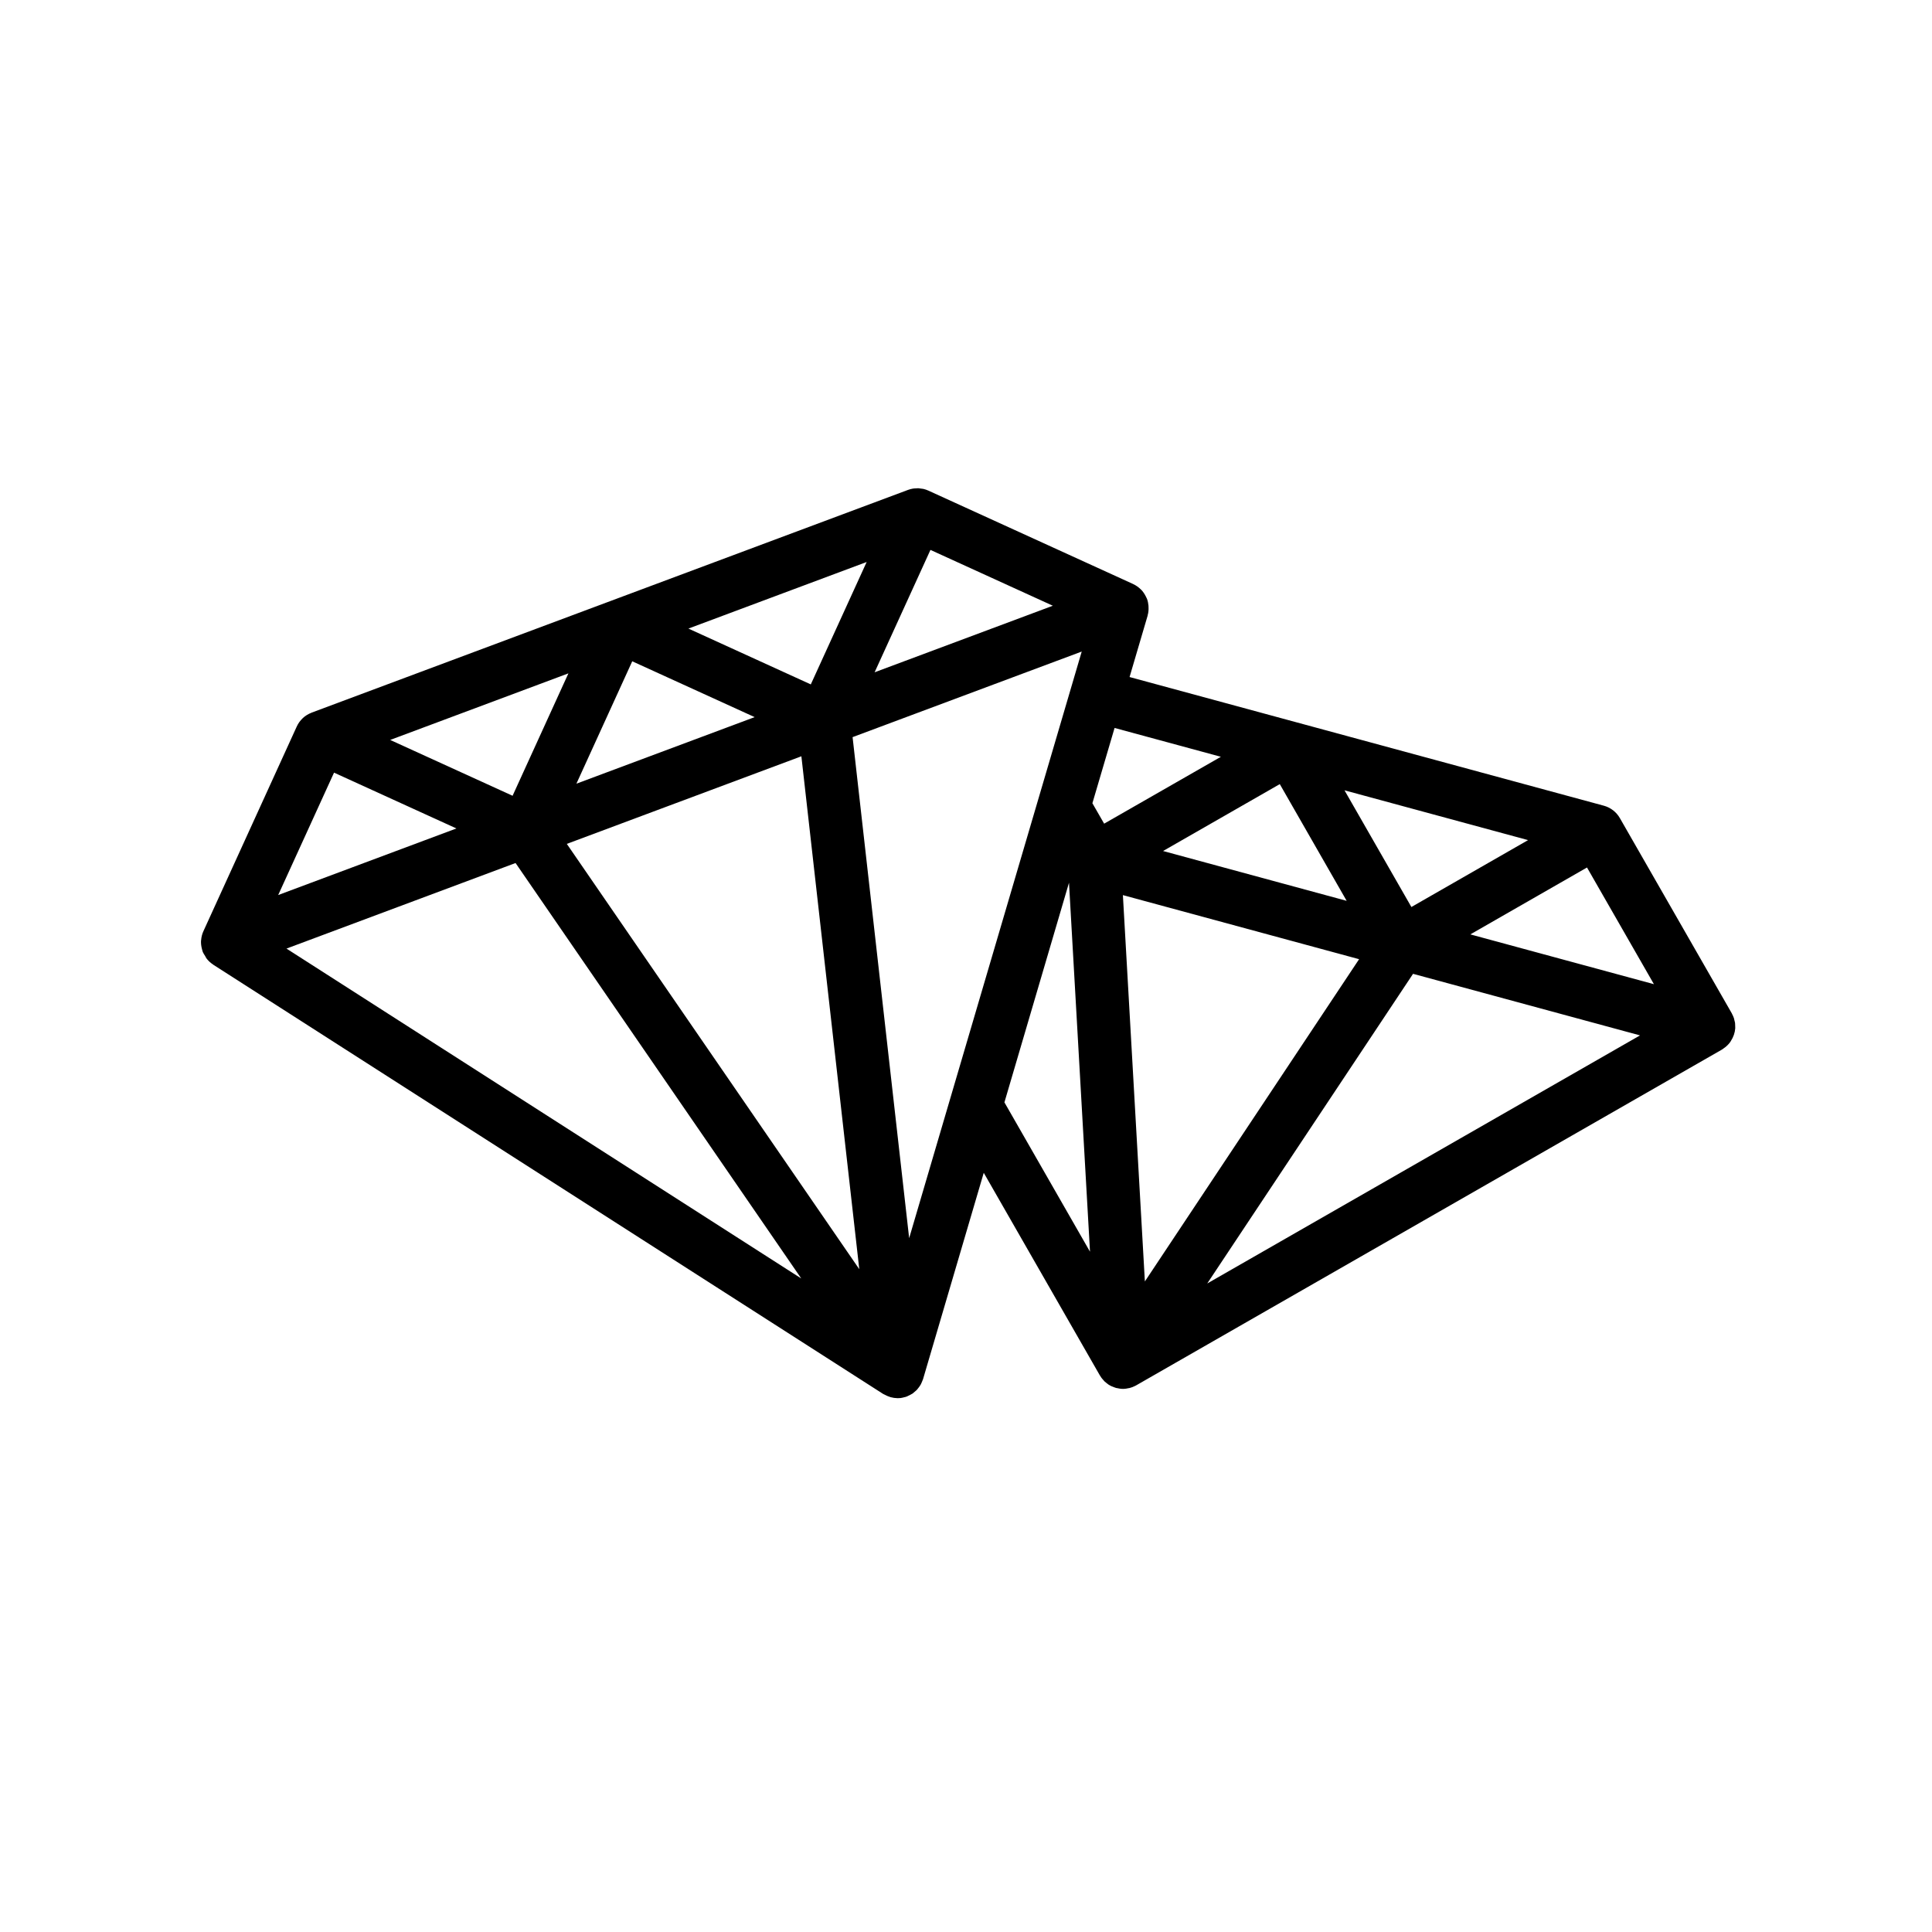 <?xml version="1.0" encoding="UTF-8" standalone="no"?>
<svg
   xmlns:dc="http://purl.org/dc/elements/1.1/"
   xmlns:cc="http://creativecommons.org/ns#"
   xmlns:rdf="http://www.w3.org/1999/02/22-rdf-syntax-ns#"
   xmlns:svg="http://www.w3.org/2000/svg"
   xmlns="http://www.w3.org/2000/svg"
   xmlns:sodipodi="http://sodipodi.sourceforge.net/DTD/sodipodi-0.dtd"
   xmlns:inkscape="http://www.inkscape.org/namespaces/inkscape"
   version="1.1"
   id="Your_Icon"
   x="0px"
   y="0px"
   width="100px"
   height="100px"
   viewBox="5.0 -10.0 100.0 135.0"
   enable-background="new 0 0 100 100"
   xml:space="preserve"
   inkscape:version="0.48.4 r9939"
   sodipodi:docname="noun_32440_cc.svg"><defs
     id="defs21" /><sodipodi:namedview
     pagecolor="#ffffff"
     bordercolor="#666666"
     borderopacity="1"
     objecttolerance="10"
     gridtolerance="10"
     guidetolerance="10"
     inkscape:pageopacity="0"
     inkscape:pageshadow="2"
     inkscape:window-width="1366"
     inkscape:window-height="702"
     id="namedview19"
     showgrid="false"
     inkscape:zoom="2.36"
     inkscape:cx="50"
     inkscape:cy="50"
     inkscape:window-x="0"
     inkscape:window-y="27"
     inkscape:window-maximized="1"
     inkscape:current-layer="Your_Icon" /><g
     id="g3"><g
       id="g5"><g
         id="g7"><g
           id="g9" /></g><g
         id="g11" /></g></g><path
     d="m 108.748,61.7 c -0.003,-0.068 0,-0.136 -0.008,-0.203 -0.009,-0.067 -0.027,-0.129 -0.043,-0.192 -0.012,-0.055 -0.02,-0.107 -0.038,-0.161 -0.031,-0.097 -0.078,-0.191 -0.125,-0.284 -0.011,-0.016 -0.013,-0.033 -0.022,-0.05 L 100.689,47.165 c -0.124,-0.217 -0.287,-0.397 -0.47,-0.542 -0.003,-0.001 -0.005,-0.003 -0.008,-0.004 -0.191,-0.148 -0.409,-0.256 -0.639,-0.319 -0.003,0 -0.004,-0.001 -0.004,-0.001 l -33.139,-8.991 1.262,-4.288 c 0.003,-0.01 0,-0.02 0.003,-0.03 0.054,-0.188 0.071,-0.383 0.06,-0.583 0,-0.031 -0.003,-0.061 -0.004,-0.094 -0.016,-0.156 -0.043,-0.311 -0.102,-0.465 -0.009,-0.029 -0.027,-0.054 -0.038,-0.081 -0.014,-0.03 -0.029,-0.058 -0.043,-0.088 -0.089,-0.178 -0.195,-0.338 -0.328,-0.474 -0.013,-0.012 -0.027,-0.022 -0.039,-0.034 -0.149,-0.144 -0.318,-0.265 -0.507,-0.352 -0.005,-0.003 -0.006,-0.006 -0.012,-0.009 l -14.31,-6.528 c -0.112,-0.052 -0.229,-0.09 -0.348,-0.119 -0.065,-0.014 -0.131,-0.018 -0.196,-0.026 -0.055,-0.008 -0.111,-0.02 -0.166,-0.022 -0.048,-0.001 -0.094,0.006 -0.142,0.009 -0.074,0.004 -0.148,0.004 -0.22,0.016 -0.003,0 -0.003,0 -0.003,0 -0.115,0.02 -0.231,0.05 -0.342,0.09 L 9.274,39.796 c -0.004,0.001 -0.006,0.006 -0.012,0.008 -0.22,0.084 -0.422,0.208 -0.599,0.369 -0.004,0.005 -0.006,0.012 -0.014,0.017 -0.166,0.158 -0.311,0.35 -0.412,0.574 L 1.713,55.069 c -0.091,0.196 -0.142,0.408 -0.159,0.625 -0.003,0.014 -0.005,0.027 -0.008,0.042 -0.009,0.189 0.014,0.383 0.065,0.575 0.008,0.031 0.014,0.063 0.025,0.094 0.009,0.029 0.012,0.059 0.025,0.088 0.043,0.116 0.114,0.212 0.176,0.314 0.031,0.054 0.054,0.111 0.091,0.162 0.125,0.166 0.277,0.307 0.45,0.419 0.007,0.005 0.012,0.014 0.02,0.02 L 49.219,87.408 c 0.022,0.014 0.046,0.018 0.068,0.031 0.068,0.038 0.136,0.072 0.205,0.101 0.041,0.018 0.081,0.033 0.125,0.048 0.042,0.014 0.08,0.031 0.123,0.043 0.153,0.041 0.311,0.065 0.47,0.067 0,0 0.003,0.001 0.004,0.001 h 0.003 l 0,0 0,0 h 0.003 c 0,0 0,0 0.003,0 0.068,0 0.136,-0.004 0.203,-0.01 0.099,-0.013 0.192,-0.037 0.285,-0.063 0.022,-0.005 0.041,-0.006 0.063,-0.013 0.025,-0.009 0.046,-0.018 0.071,-0.027 0.006,-0.004 0.017,-0.001 0.025,-0.005 0.029,-0.01 0.054,-0.029 0.081,-0.042 0.086,-0.037 0.169,-0.078 0.248,-0.127 0.02,-0.013 0.043,-0.024 0.063,-0.035 0.003,-0.003 0.005,-0.003 0.008,-0.004 0.024,-0.017 0.043,-0.039 0.068,-0.058 0.054,-0.041 0.103,-0.082 0.152,-0.129 0.025,-0.025 0.054,-0.044 0.077,-0.071 0.017,-0.018 0.031,-0.039 0.048,-0.059 0.035,-0.043 0.072,-0.089 0.106,-0.136 0.029,-0.041 0.058,-0.081 0.084,-0.123 0.012,-0.022 0.025,-0.042 0.037,-0.064 0.022,-0.041 0.039,-0.081 0.058,-0.123 0.025,-0.055 0.048,-0.11 0.068,-0.166 0.006,-0.022 0.02,-0.042 0.026,-0.065 0,-0.004 0.005,-0.008 0.005,-0.013 l 4.241,-14.415 8.119,14.166 c 0.005,0.012 0.018,0.017 0.022,0.027 0.022,0.034 0.041,0.072 0.065,0.105 0.039,0.058 0.085,0.108 0.132,0.161 0.03,0.037 0.063,0.077 0.095,0.111 0.043,0.039 0.089,0.076 0.133,0.111 0.022,0.017 0.041,0.033 0.063,0.05 0.003,0.001 0.005,0.003 0.008,0.004 0.022,0.017 0.041,0.038 0.065,0.054 0.003,0.003 0.008,0.003 0.01,0.004 0.133,0.089 0.282,0.156 0.436,0.206 0.027,0.008 0.054,0.021 0.08,0.027 0.005,0.001 0.01,0.005 0.016,0.008 0.017,0.004 0.03,0.003 0.048,0.006 0.139,0.033 0.285,0.058 0.436,0.058 l 0,0 c 0.035,0 0.071,-0.001 0.106,-0.003 0.089,-0.005 0.176,-0.024 0.263,-0.042 0.029,-0.005 0.059,-0.005 0.086,-0.013 0.136,-0.034 0.265,-0.084 0.387,-0.146 0.017,-0.009 0.033,-0.021 0.051,-0.027 0.009,-0.006 0.02,-0.008 0.027,-0.013 L 107.826,63.338 c 0.05,-0.027 0.09,-0.067 0.136,-0.098 0.031,-0.022 0.061,-0.041 0.089,-0.064 0.14,-0.111 0.261,-0.237 0.359,-0.376 0.017,-0.022 0.029,-0.047 0.043,-0.072 0.17,-0.263 0.276,-0.563 0.298,-0.874 0.004,-0.051 -0.003,-0.102 -0.003,-0.154 z m -14.473,-12.996 -8.153,4.674 -4.674,-8.154 12.828,3.48 z M 81.599,52.947 68.77,49.465 76.926,44.791 81.599,52.947 z M 10.841,43.989 19.393,47.889 6.939,52.542 10.841,43.989 z m 50.227,-11.663 -12.454,4.651 3.902,-8.552 8.552,3.901 z m -17.571,10.52 4.046,35.84 -20.436,-29.719 16.39,-6.121 z m -15.72,1.914 3.901,-8.552 8.554,3.901 -12.455,4.651 z m 16.377,-6.937 -8.55,-3.901 12.454,-4.652 -3.903,8.553 z M 23.317,45.605 14.764,41.704 27.218,37.052 23.317,45.605 z M 23.525,50.304 43.488,79.334 7.518,56.283 23.525,50.304 z M 51.028,76.518 47.075,41.508 63.086,35.528 51.028,76.518 z m 6.657,-9.49 4.512,-15.346 1.468,25.782 -5.98,-10.436 z m 6.968,-19.474 -0.821,-1.428 1.55,-5.26 7.428,2.015 -8.157,4.673 z M 65.963,52.547 82.468,57.024 67.499,79.541 65.963,52.547 z M 71.856,79.685 86.238,58.047 102.098,62.349 71.856,79.685 z m 18.385,-24.394 8.152,-4.674 4.676,8.154 -12.828,-3.48 z"
     id="path13"
     inkscape:connector-curvature="0"
     style="fill:#000000" /></svg>